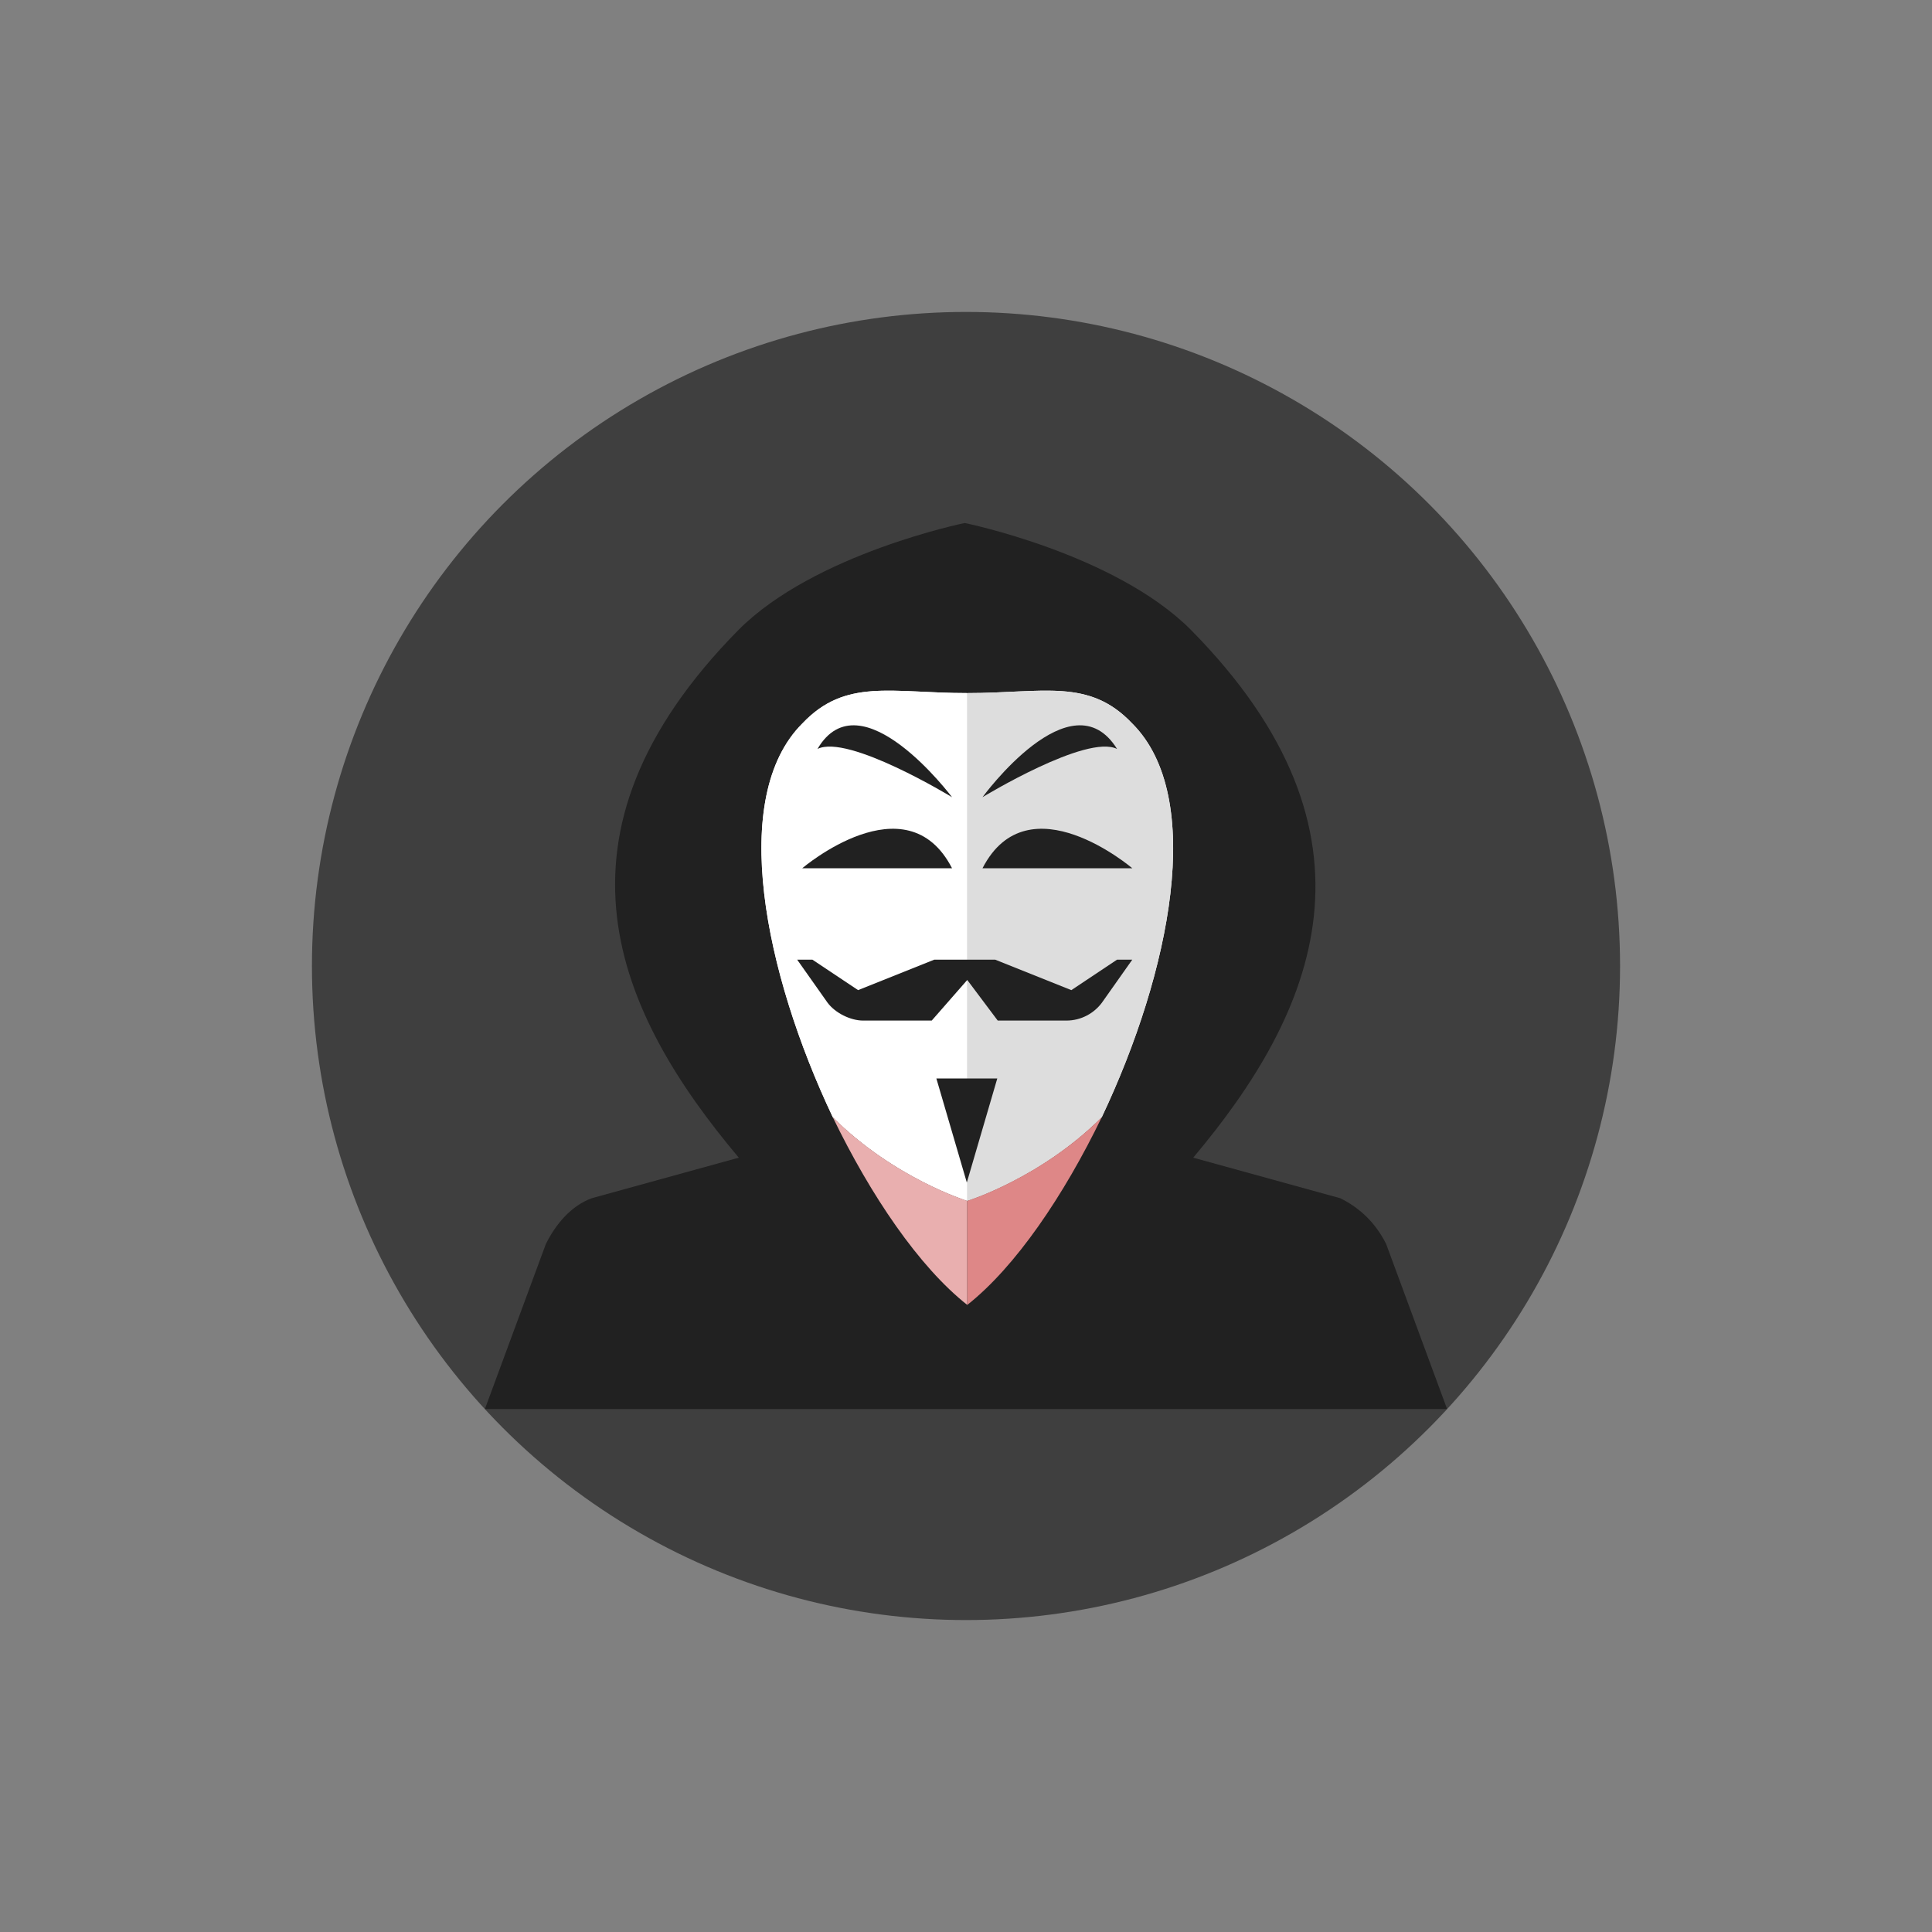 <?xml version="1.0" encoding="UTF-8" standalone="no"?>
<!-- Generator: Adobe Illustrator 19.0.0, SVG Export Plug-In . SVG Version: 6.00 Build 0)  -->

<svg
   xmlns:dc="http://purl.org/dc/elements/1.1/"
   xmlns:cc="http://creativecommons.org/ns#"
   xmlns:rdf="http://www.w3.org/1999/02/22-rdf-syntax-ns#"
   xmlns:svg="http://www.w3.org/2000/svg"
   xmlns="http://www.w3.org/2000/svg"
   xmlns:sodipodi="http://sodipodi.sourceforge.net/DTD/sodipodi-0.dtd"
   xmlns:inkscape="http://www.inkscape.org/namespaces/inkscape"
   version="1.1"
   id="Layer_1"
   x="0px"
   y="0px"
   viewBox="0 0 96 96"
   style="enable-background:new 0 0 96 96;"
   xml:space="preserve"
   sodipodi:docname="Hacker-03.svg"
   inkscape:version="0.92.2 2405546, 2018-03-11"><rect x="0" y="0" width="96" height="96" fill="#808080" stroke="none"/><defs
   id="defs20"><marker
     inkscape:isstock="true"
     style="overflow:visible"
     id="marker1170"
     refX="0.0"
     refY="0.0"
     orient="auto"
     inkscape:stockid="Arrow1Lstart"><path
       transform="scale(0.8) translate(12.5,0)"
       style="fill-rule:evenodd;stroke:none;stroke-width:1pt;stroke-opacity:1;fill:#ffffff;fill-opacity:1"
       d="M 0.0,0.0 L 5.0,-5.0 L -12.5,0.0 L 5.0,5.0 L 0.0,0.0 z "
       id="path1168" /></marker></defs><sodipodi:namedview
   pagecolor="#ffffff"
   bordercolor="#666666"
   borderopacity="1"
   objecttolerance="10"
   gridtolerance="10"
   guidetolerance="10"
   inkscape:pageopacity="0"
   inkscape:pageshadow="2"
   inkscape:window-width="1600"
   inkscape:window-height="873"
   id="namedview18"
   showgrid="false"
   inkscape:zoom="16"
   inkscape:cx="41.978467"
   inkscape:cy="42.387774"
   inkscape:window-x="0"
   inkscape:window-y="27"
   inkscape:window-maximized="0"
   inkscape:current-layer="XMLID_1_" />
<style
   type="text/css"
   id="style2">
	.st0{fill:#3E3E3F;}
	.st1{fill:#212121;}
	.st2{fill:#E2E4E5;}
	.st3{fill:#FFFFFF;}
	.st4{fill:#F7B4B4;}
	.st5{fill:#FBC8C8;}
</style>
<g
   id="XMLID_1_">
	<circle
   id="XMLID_3_"
   class="st0"
   cx="48"
   cy="48"
   r="32.5"
   style="fill:#3f3f3f;fill-opacity:1" />
	<path
   id="XMLID_4_"
   class="st1"
   d="m 68.877,61.813 c -0.505,-1.009 -1.261,-1.766 -2.271,-2.271 L 59.29,57.524 C 65.345,50.334 69.256,41.503 59.164,31.286 55.38,27.501 47.937,25.988 47.937,25.988 c 0,0 -7.443,1.514 -11.227,5.298 -10.092,10.218 -6.055,19.048 0,26.238 l -7.316,2.018 c -1.009,0.378 -1.766,1.261 -2.271,2.271 L 24.095,70.013 h 23.968 23.842 z"
   inkscape:connector-curvature="0" />
	
	<g
   id="g1252"><path
     id="path1246"
     class="st3"
     d="m 39.864,35.953 c -3.658,3.658 -1.892,12.362 1.514,19.553 3.028,3.028 6.686,4.163 6.686,4.163 V 34.439 c -3.784,0 -6.055,-0.757 -8.199,1.514 z"
     inkscape:connector-curvature="0"
     style="stroke-width:13.4;stroke-miterlimit:4;stroke-dasharray:none" /><path
     inkscape:connector-curvature="0"
     d="m 56.263,35.953 c 3.658,3.658 1.892,12.362 -1.514,19.553 -3.028,3.028 -6.686,4.163 -6.686,4.163 V 34.439 c 3.784,0 6.055,-0.757 8.199,1.514 z"
     class="st3"
     id="path1248"
     style="stroke-width:13.4;stroke-miterlimit:4;stroke-dasharray:none" /></g><path
   id="XMLID_6_"
   class="st3"
   d="m 39.864,35.953 c -3.658,3.658 -1.892,12.362 1.514,19.553 3.028,3.028 6.686,4.163 6.686,4.163 V 34.439 c -3.784,0 -6.055,-0.757 -8.199,1.514 z"
   inkscape:connector-curvature="0"
   style="stroke-width:13.4;stroke-miterlimit:4;stroke-dasharray:none" />
	<path
   inkscape:connector-curvature="0"
   d="m 56.263,35.953 c 3.658,3.658 1.892,12.362 -1.514,19.553 -3.028,3.028 -6.686,4.163 -6.686,4.163 V 34.439 c 3.784,0 6.055,-0.757 8.199,1.514 z"
   class="st3"
   id="path22"
   style="stroke-width:13.4;stroke-miterlimit:4;stroke-dasharray:none;fill:#dddddd;fill-opacity:1" /><polygon
   id="XMLID_7_"
   class="st1"
   points="49.2,53.9 48,58 46.8,53.9 "
   transform="matrix(1.261,0,0,1.261,-12.487,-14.379)" />
	<path
   id="XMLID_8_"
   class="st1"
   d="m 55.506,47.685 -2.271,1.514 -3.784,-1.514 H 48.694 47.18 46.423 l -3.784,1.514 -2.271,-1.514 h -0.757 l 1.514,2.144 c 0.378,0.505 1.135,0.883 1.766,0.883 h 3.406 l 1.766,-2.018 1.514,2.018 h 3.406 c 0.757,0 1.388,-0.378 1.766,-0.883 l 1.514,-2.144 z"
   inkscape:connector-curvature="0" />
	<path
   id="XMLID_9_"
   class="st1"
   d="m 47.306,43.143 c -2.271,-4.415 -7.443,0 -7.443,0 z"
   inkscape:connector-curvature="0" />
	<path
   id="XMLID_10_"
   class="st1"
   d="m 48.82,43.143 c 2.271,-4.415 7.443,0 7.443,0 z"
   inkscape:connector-curvature="0" />
	<path
   id="XMLID_11_"
   class="st1"
   d="m 40.62,37.215 c 1.514,-0.757 6.686,2.397 6.686,2.397 0,0 -4.541,-6.055 -6.686,-2.397 z"
   inkscape:connector-curvature="0" />
	<path
   id="XMLID_12_"
   class="st1"
   d="m 55.506,37.215 c -1.514,-0.757 -6.686,2.397 -6.686,2.397 0,0 4.415,-6.055 6.686,-2.397 z"
   inkscape:connector-curvature="0" />
	
	
<g
   id="g1274"
   style="fill:#e9afaf;fill-opacity:1;stroke:none"><path
     sodipodi:nodetypes="cccc"
     inkscape:connector-curvature="0"
     d="m 41.377,55.506 c 1.892,3.911 4.289,7.443 6.686,9.335 v -5.172 c 0,0 -3.658,-1.135 -6.686,-4.163 z"
     class="st5"
     id="XMLID_14_"
     style="fill:#e9afaf;fill-opacity:1;stroke:none" /><path
     id="path36"
     class="st5"
     d="m 54.749,55.506 c -1.892,3.911 -4.289,7.443 -6.686,9.335 v -5.172 c 0,0 3.658,-1.135 6.686,-4.163 z"
     inkscape:connector-curvature="0"
     sodipodi:nodetypes="cccc"
     style="fill:#de8787;fill-opacity:1;stroke:none" /></g></g>
</svg>